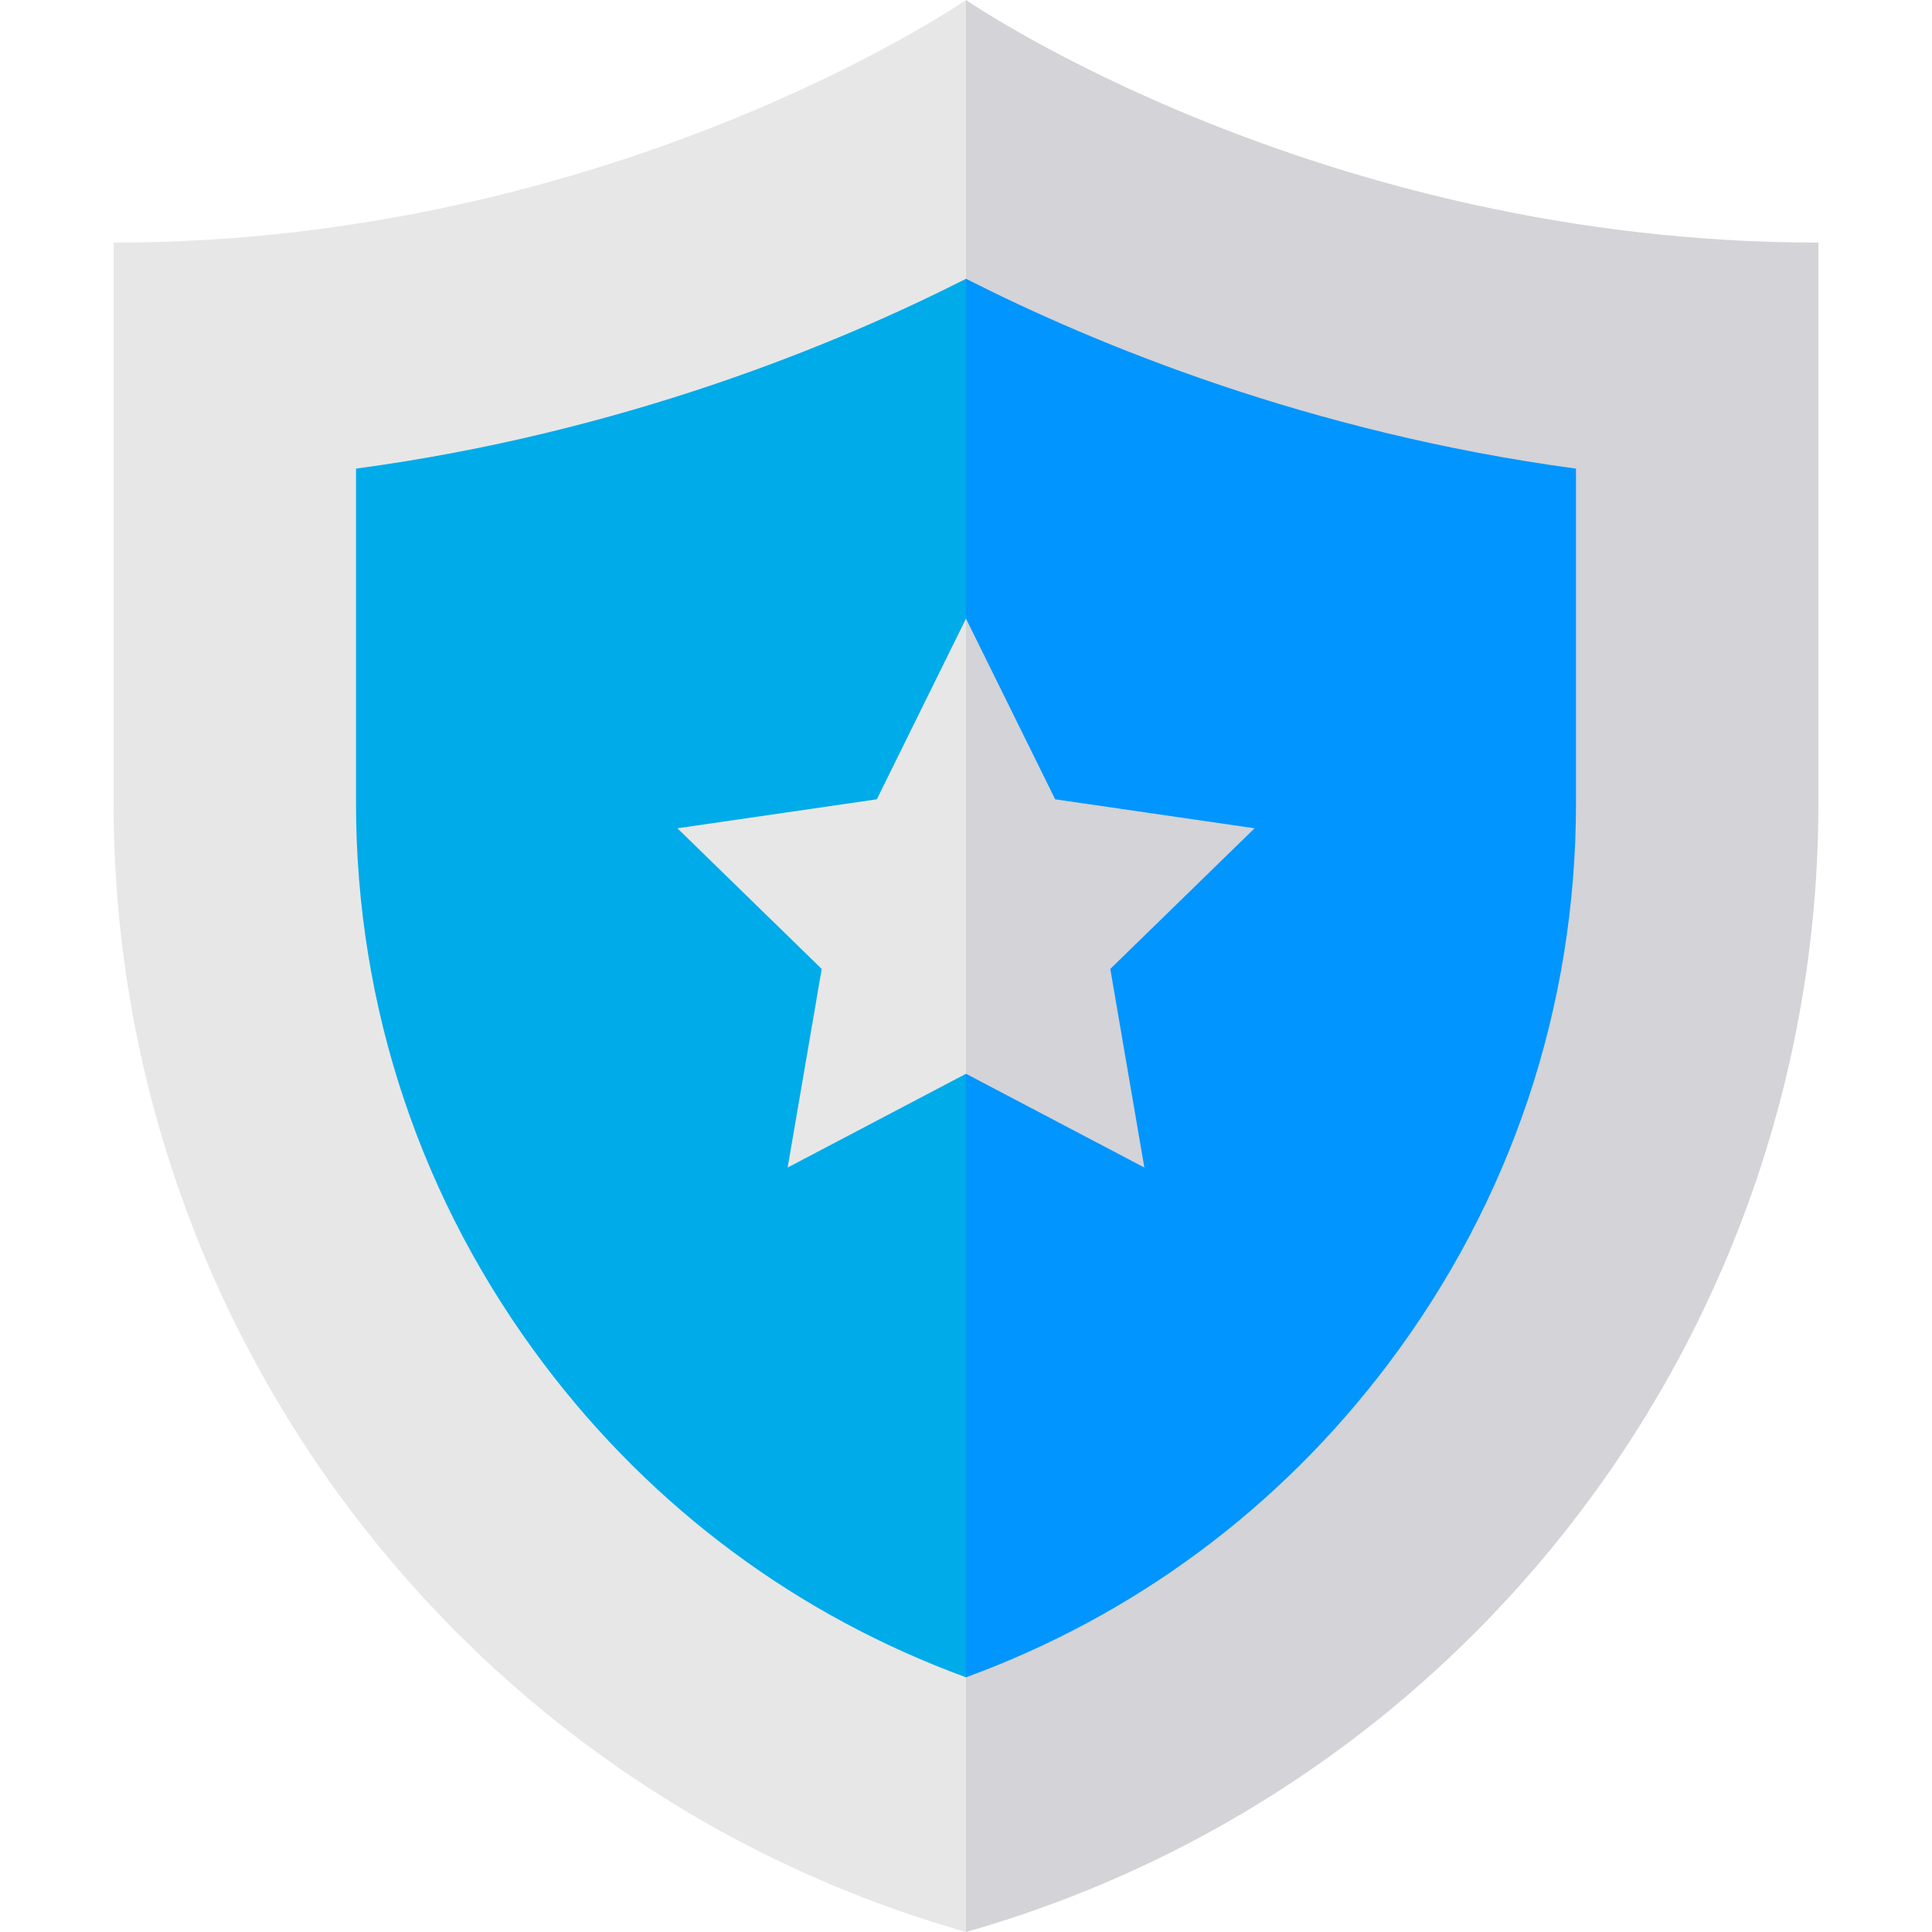 <?xml version="1.0"?>
<svg xmlns="http://www.w3.org/2000/svg" xmlns:xlink="http://www.w3.org/1999/xlink" xmlns:svgjs="http://svgjs.com/svgjs" version="1.1" width="512" height="512" x="0" y="0" viewBox="0 0 512 512" style="enable-background:new 0 0 512 512" xml:space="preserve" class=""><g>
<path xmlns="http://www.w3.org/2000/svg" style="" d="M256,0l-20.016,231L256,512l0,0c133.682-38.049,225.896-160.171,225.896-299.163V64.295  C349.154,64.295,256,0,256,0z" fill="#d3d3d8" data-original="#f1cb30" class=""/>
<path xmlns="http://www.w3.org/2000/svg" style="" d="M30.104,64.295v148.543C30.104,351.829,122.318,473.951,256,512l0,0V0  C256,0,162.848,64.295,30.104,64.295z" fill="#e7e7e7" data-original="#f9eb97" class=""/>
<path xmlns="http://www.w3.org/2000/svg" style="" d="M256,73.882l-20.016,162.793L256,444.503c44.549-16.291,82.937-44.705,111.81-82.944  c32.608-43.183,49.843-94.611,49.843-148.722v-88.645C346.913,114.643,290.333,91.299,256,73.882z" fill="#0095ff" data-original="#da1716" class=""/>
<path xmlns="http://www.w3.org/2000/svg" style="" d="M94.348,124.192v88.645c0,54.112,17.235,105.539,49.843,148.722  c28.874,38.239,67.262,66.653,111.81,82.944V73.882C221.668,91.299,165.088,114.643,94.348,124.192z" fill="#00abe9" data-original="#ff4847" class=""/>
<polygon xmlns="http://www.w3.org/2000/svg" style="" points="332.477,219.504 279.633,211.825 256,163.94 235.984,236.674 256,284.559 303.266,309.408   294.24,256.777 " fill="#d3d3d8" data-original="#f1cb30" class=""/>
<polygon xmlns="http://www.w3.org/2000/svg" style="" points="232.368,211.825 179.523,219.504 217.762,256.777 208.734,309.408 256,284.559 256,163.94   " fill="#e7e7e7" data-original="#f9eb97" class=""/>
<g xmlns="http://www.w3.org/2000/svg">
</g>
<g xmlns="http://www.w3.org/2000/svg">
</g>
<g xmlns="http://www.w3.org/2000/svg">
</g>
<g xmlns="http://www.w3.org/2000/svg">
</g>
<g xmlns="http://www.w3.org/2000/svg">
</g>
<g xmlns="http://www.w3.org/2000/svg">
</g>
<g xmlns="http://www.w3.org/2000/svg">
</g>
<g xmlns="http://www.w3.org/2000/svg">
</g>
<g xmlns="http://www.w3.org/2000/svg">
</g>
<g xmlns="http://www.w3.org/2000/svg">
</g>
<g xmlns="http://www.w3.org/2000/svg">
</g>
<g xmlns="http://www.w3.org/2000/svg">
</g>
<g xmlns="http://www.w3.org/2000/svg">
</g>
<g xmlns="http://www.w3.org/2000/svg">
</g>
<g xmlns="http://www.w3.org/2000/svg">
</g>
</g></svg>
